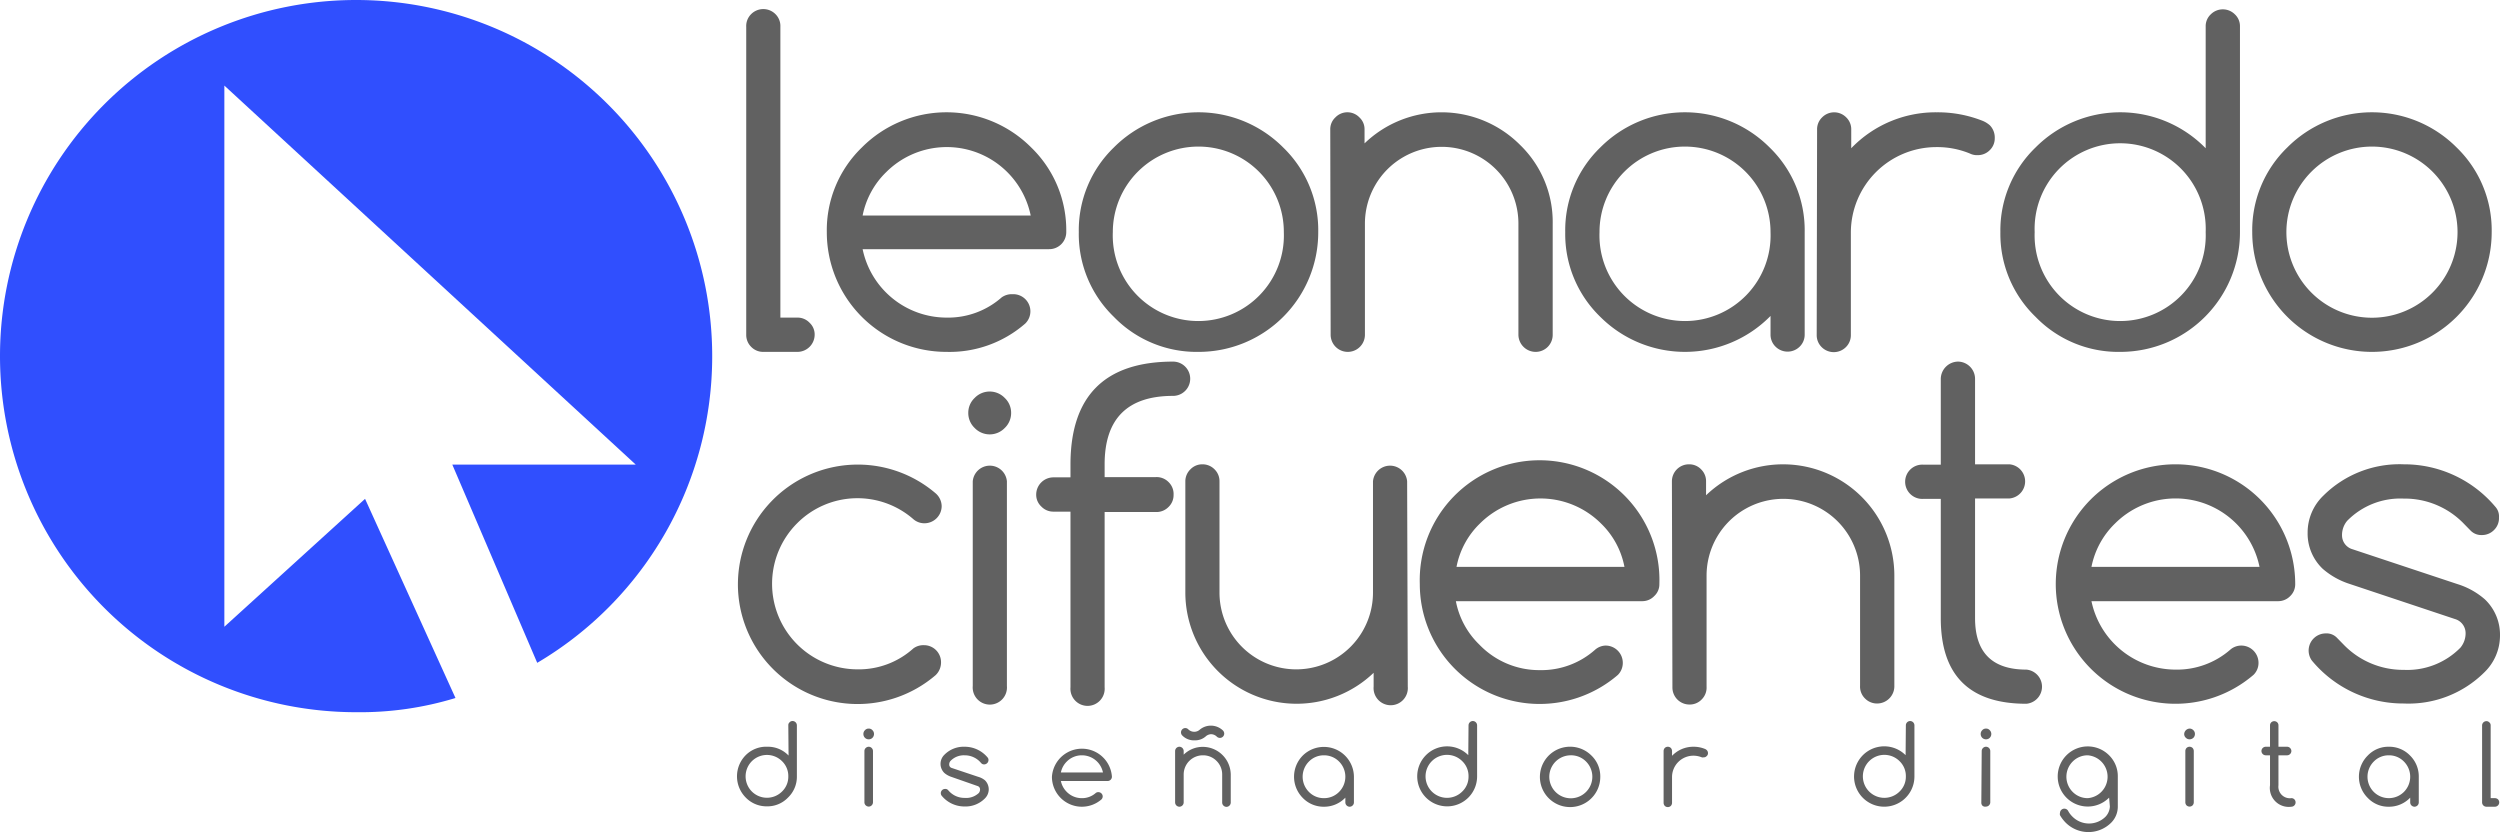 <svg xmlns="http://www.w3.org/2000/svg" viewBox="0 0 195.45 65.07"><defs><style>.cls-1{fill:#616161;}.cls-2{fill:#304ffe;}</style></defs><title>logo</title><g id="Capa_2" data-name="Capa 2"><g id="Capa_1-2" data-name="Capa 1"><path class="cls-1" d="M61.63,56.7a.29.29,0,0,1,.1-.23.3.3,0,0,1,.24-.1.34.34,0,0,1,.33.33v4a2.25,2.25,0,0,1-.69,1.65,2.22,2.22,0,0,1-1.65.69,2.26,2.26,0,0,1-1.66-.69,2.35,2.35,0,0,1,0-3.31A2.26,2.26,0,0,1,60,58.38a2.22,2.22,0,0,1,1.65.69l0,0Zm0,4a1.61,1.61,0,0,0-.49-1.19,1.67,1.67,0,0,0-2.36,0,1.68,1.68,0,0,0,0,2.37,1.67,1.67,0,0,0,2.36,0A1.6,1.6,0,0,0,61.63,60.73Z"/><path class="cls-1" d="M68.33,57.38a.42.42,0,0,1-.12.3.4.4,0,0,1-.29.12.41.41,0,0,1-.3-.12.42.42,0,0,1-.12-.3.4.4,0,0,1,.12-.29.38.38,0,0,1,.3-.13.37.37,0,0,1,.29.13A.4.4,0,0,1,68.33,57.38Zm-.75,1.34a.33.33,0,0,1,.1-.24.35.35,0,0,1,.24-.1.34.34,0,0,1,.33.34v4a.34.34,0,0,1-.33.34.35.35,0,0,1-.24-.1.33.33,0,0,1-.1-.24Z"/><path class="cls-1" d="M74.36,60.73a1.64,1.64,0,0,1-.53-.3,1,1,0,0,1-.3-.71,1,1,0,0,1,.31-.72,2.11,2.11,0,0,1,1.57-.62,2.33,2.33,0,0,1,1.8.84.29.29,0,0,1,.07.2.34.34,0,0,1-.34.34.28.28,0,0,1-.22-.09l-.12-.13a1.65,1.65,0,0,0-1.19-.49,1.44,1.44,0,0,0-1.1.44.41.41,0,0,0-.1.29.27.27,0,0,0,.2.26l2.06.69A1.48,1.48,0,0,1,77,61a1,1,0,0,1,.3.71,1,1,0,0,1-.31.72,2.12,2.12,0,0,1-1.58.62,2.3,2.3,0,0,1-1.79-.84.33.33,0,0,1,.27-.53.27.27,0,0,1,.22.08l.12.13a1.64,1.64,0,0,0,1.18.49A1.45,1.45,0,0,0,76.52,62a.43.43,0,0,0,.1-.29.27.27,0,0,0-.2-.26Z"/><path class="cls-1" d="M85.87,61.93a.34.34,0,0,1,.34.33.35.35,0,0,1-.1.24,2.34,2.34,0,0,1-3.87-1.77,2.35,2.35,0,0,1,4.69,0,.34.34,0,0,1-.34.33H82.94a1.66,1.66,0,0,0,.46.85,1.64,1.64,0,0,0,1.18.49,1.6,1.6,0,0,0,1.08-.4A.31.31,0,0,1,85.87,61.93Zm.36-1.54a1.68,1.68,0,0,0-1.65-1.34,1.64,1.64,0,0,0-1.18.49,1.66,1.66,0,0,0-.46.85Z"/><path class="cls-1" d="M91.87,58.72a.34.34,0,0,1,.34-.34.34.34,0,0,1,.33.34V59a2.12,2.12,0,0,1,1.51-.61,2.19,2.19,0,0,1,2.17,2.18v2.17a.34.34,0,0,1-.33.34.33.33,0,0,1-.24-.1.33.33,0,0,1-.1-.24V60.56a1.48,1.48,0,0,0-.44-1.07,1.46,1.46,0,0,0-1.06-.44,1.5,1.5,0,0,0-1.51,1.51v2.17a.34.34,0,0,1-.33.34.34.34,0,0,1-.34-.34Zm2.43-1.18a1.25,1.25,0,0,1-.88.34,1.28,1.28,0,0,1-1-.39.34.34,0,0,1,.24-.57.32.32,0,0,1,.23.09.66.66,0,0,0,.48.2.63.63,0,0,0,.41-.15,1.36,1.36,0,0,1,1.84.06.36.36,0,0,1,.09.24.34.34,0,0,1-.33.33.36.36,0,0,1-.24-.09.65.65,0,0,0-.47-.2A.68.68,0,0,0,94.3,57.54Z"/><path class="cls-1" d="M105.18,62.36a2.29,2.29,0,0,1-1.67.71,2.26,2.26,0,0,1-1.66-.69,2.35,2.35,0,0,1,0-3.31,2.35,2.35,0,0,1,4,1.66v2a.33.33,0,0,1-.1.24.33.33,0,0,1-.24.1.34.34,0,0,1-.33-.34Zm-1.67-3.31a1.62,1.62,0,0,0-1.18.49,1.68,1.68,0,0,0,0,2.37,1.62,1.62,0,0,0,1.18.49,1.64,1.64,0,0,0,1.18-.49,1.68,1.68,0,0,0,0-2.37A1.64,1.64,0,0,0,103.51,59.05Z"/><path class="cls-1" d="M114.81,56.7a.34.34,0,0,1,.33-.33.34.34,0,0,1,.34.33v4a2.34,2.34,0,0,1-4,1.65,2.35,2.35,0,0,1,0-3.31,2.33,2.33,0,0,1,3.31,0l0,0Zm0,4a1.61,1.61,0,0,0-.49-1.19,1.68,1.68,0,1,0,0,2.37A1.6,1.6,0,0,0,114.81,60.73Z"/><path class="cls-1" d="M125.11,60.73a2.36,2.36,0,1,1-.69-1.66A2.25,2.25,0,0,1,125.11,60.73Zm-2.34-1.68A1.68,1.68,0,1,0,124,61.91a1.68,1.68,0,0,0,0-2.37A1.64,1.64,0,0,0,122.77,59.05Z"/><path class="cls-1" d="M130.06,58.72a.36.36,0,0,1,.09-.24.34.34,0,0,1,.48,0,.36.36,0,0,1,.09.24v.37a2.3,2.3,0,0,1,1.68-.71,2.35,2.35,0,0,1,.89.17.42.42,0,0,1,.14.09.33.33,0,0,1,.1.24.29.29,0,0,1-.1.23.31.31,0,0,1-.24.1.32.32,0,0,1-.14,0,1.75,1.75,0,0,0-.65-.13,1.67,1.67,0,0,0-1.68,1.68v2a.36.36,0,0,1-.09.24.34.34,0,0,1-.48,0,.36.36,0,0,1-.09-.24Z"/><path class="cls-1" d="M149,56.7a.34.34,0,0,1,.33-.33.34.34,0,0,1,.34.33v4a2.36,2.36,0,1,1-.69-1.66l0,0Zm0,4a1.61,1.61,0,0,0-.49-1.19,1.68,1.68,0,1,0,0,2.37A1.6,1.6,0,0,0,149,60.73Z"/><path class="cls-1" d="M155.68,57.38a.42.42,0,0,1-.12.3.4.4,0,0,1-.29.12.41.41,0,0,1-.3-.12.42.42,0,0,1-.12-.3.4.4,0,0,1,.12-.29.38.38,0,0,1,.3-.13.37.37,0,0,1,.29.13A.4.4,0,0,1,155.68,57.38Zm-.75,1.34a.33.33,0,0,1,.1-.24.33.33,0,0,1,.24-.1.34.34,0,0,1,.33.34v4a.34.34,0,0,1-.33.34A.33.33,0,0,1,155,63a.33.33,0,0,1-.1-.24Z"/><path class="cls-1" d="M164.89,62.36v0a2.35,2.35,0,1,1,0-3.31,2.29,2.29,0,0,1,.68,1.66v2.34a1.77,1.77,0,0,1-.52,1.27,2.52,2.52,0,0,1-3.55,0,2.8,2.8,0,0,1-.45-.59.31.31,0,0,1,0-.17.34.34,0,0,1,.58-.24.36.36,0,0,1,.07.1,1.8,1.8,0,0,0,.32.42,1.83,1.83,0,0,0,2.6,0,1.24,1.24,0,0,0,.33-.79Zm-1.67-3.31a1.64,1.64,0,0,0-1.18.49,1.68,1.68,0,0,0,0,2.37,1.64,1.64,0,0,0,1.18.49,1.68,1.68,0,0,0,0-3.35Z"/><path class="cls-1" d="M171.6,57.38a.42.42,0,0,1-.12.3.44.44,0,0,1-.3.12.4.4,0,0,1-.29-.12.39.39,0,0,1-.13-.3.45.45,0,0,1,.42-.42.41.41,0,0,1,.3.13A.4.4,0,0,1,171.6,57.38Zm-.75,1.34a.36.36,0,0,1,.09-.24.34.34,0,0,1,.48,0,.36.36,0,0,1,.09.24v4a.36.36,0,0,1-.09.24.34.34,0,0,1-.48,0,.36.36,0,0,1-.09-.24Z"/><path class="cls-1" d="M179.14,62.4a.32.32,0,0,1,.23.09.34.34,0,0,1-.23.58,1.48,1.48,0,0,1-1.67-1.68V59.05h-.34a.34.34,0,0,1-.33-.33.34.34,0,0,1,.33-.34h.34V56.71a.32.32,0,0,1,.09-.23.34.34,0,0,1,.48,0,.32.32,0,0,1,.09.23v1.67h.68a.34.34,0,0,1,.33.34.34.34,0,0,1-.33.33h-.68v2.34A.9.9,0,0,0,179.14,62.4Z"/><path class="cls-1" d="M188.43,62.36a2.28,2.28,0,0,1-1.67.71,2.22,2.22,0,0,1-1.65-.69,2.33,2.33,0,0,1,0-3.31,2.22,2.22,0,0,1,1.65-.69,2.26,2.26,0,0,1,1.66.69,2.29,2.29,0,0,1,.68,1.66v2a.34.34,0,0,1-.33.34.35.35,0,0,1-.24-.1.33.33,0,0,1-.1-.24Zm-1.67-3.31a1.62,1.62,0,0,0-1.18.49,1.68,1.68,0,0,0,0,2.37,1.67,1.67,0,0,0,2.36,0,1.68,1.68,0,0,0,0-2.37A1.62,1.62,0,0,0,186.76,59.05Z"/><path class="cls-1" d="M194.05,56.71a.34.34,0,0,1,.33-.33.31.31,0,0,1,.24.1.29.29,0,0,1,.1.23V62.4h.33a.36.36,0,0,1,.24.09.34.34,0,0,1-.24.58h-.67a.34.34,0,0,1-.33-.34Z"/><path class="cls-1" d="M58.34,2.1a1.31,1.31,0,0,1,.39-1,1.34,1.34,0,0,1,1.89,0,1.31,1.31,0,0,1,.39,1V24.83h1.34a1.29,1.29,0,0,1,.94.4,1.25,1.25,0,0,1,.4.94,1.35,1.35,0,0,1-1.34,1.34H59.67a1.29,1.29,0,0,1-.94-.39,1.31,1.31,0,0,1-.39-.95Z"/><path class="cls-1" d="M79.16,23a1.34,1.34,0,0,1,1,2.29A9,9,0,0,1,74,27.51a9.35,9.35,0,0,1-9.36-9.36,9,9,0,0,1,2.74-6.62,9.34,9.34,0,0,1,13.24,0,9,9,0,0,1,2.74,6.62A1.33,1.33,0,0,1,82,19.48H67.44A6.71,6.71,0,0,0,74,24.83a6.33,6.33,0,0,0,4.31-1.58A1.36,1.36,0,0,1,79.16,23Zm1.42-6.15a6.7,6.7,0,0,0-11.3-3.39,6.47,6.47,0,0,0-1.84,3.39Z"/><path class="cls-1" d="M103.06,18.15a9.35,9.35,0,0,1-9.36,9.36,9,9,0,0,1-6.62-2.74,9,9,0,0,1-2.74-6.62,9,9,0,0,1,2.74-6.62,9.34,9.34,0,0,1,13.24,0A9,9,0,0,1,103.06,18.15ZM93.7,11.46A6.69,6.69,0,0,0,87,18.15a6.69,6.69,0,1,0,13.37,0,6.67,6.67,0,0,0-6.68-6.69Z"/><path class="cls-1" d="M104,10.12a1.25,1.25,0,0,1,.4-.94,1.3,1.3,0,0,1,1.88,0,1.25,1.25,0,0,1,.4.94v1.09a8.67,8.67,0,0,1,12.16.12,8.38,8.38,0,0,1,2.55,6.15v8.69a1.33,1.33,0,0,1-1.34,1.34,1.35,1.35,0,0,1-1.34-1.34V17.48a6,6,0,1,0-12,0v8.69a1.34,1.34,0,0,1-2.68,0Z"/><path class="cls-1" d="M138.42,24.7a9.37,9.37,0,0,1-13.31.07,9,9,0,0,1-2.74-6.62,9,9,0,0,1,2.74-6.62,9.34,9.34,0,0,1,13.24,0,9,9,0,0,1,2.74,6.62v8a1.31,1.31,0,0,1-.39.95,1.34,1.34,0,0,1-1.89,0,1.31,1.31,0,0,1-.39-.95Zm-6.69-13.24a6.67,6.67,0,0,0-6.68,6.69,6.69,6.69,0,1,0,13.37,0,6.69,6.69,0,0,0-6.69-6.69Z"/><path class="cls-1" d="M142.06,10.12a1.28,1.28,0,0,1,.39-.94,1.32,1.32,0,0,1,1.89,0,1.28,1.28,0,0,1,.39.94v1.47a9.15,9.15,0,0,1,6.69-2.81,9.52,9.52,0,0,1,3.59.67,2,2,0,0,1,.56.35,1.37,1.37,0,0,1,.38,1,1.28,1.28,0,0,1-.39.94,1.31,1.31,0,0,1-.95.39A1.27,1.27,0,0,1,154,12a6.71,6.71,0,0,0-2.61-.5,6.69,6.69,0,0,0-6.69,6.69v8a1.31,1.31,0,0,1-.39.95,1.34,1.34,0,0,1-1.89,0,1.31,1.31,0,0,1-.39-.95Z"/><path class="cls-1" d="M172.44,2.06a1.26,1.26,0,0,1,.4-.94,1.33,1.33,0,0,1,1.88,0,1.26,1.26,0,0,1,.4.94V18.15a9.35,9.35,0,0,1-9.36,9.36,9,9,0,0,1-6.62-2.74,9,9,0,0,1-2.75-6.62,9,9,0,0,1,2.75-6.62,9.34,9.34,0,0,1,13.24,0l.06.06Zm0,16.09a6.69,6.69,0,1,0-13.37,0,6.69,6.69,0,1,0,13.37,0Z"/><path class="cls-1" d="M194.8,18.15a9.36,9.36,0,1,1-18.72,0,9,9,0,0,1,2.74-6.62,9.34,9.34,0,0,1,13.24,0A9,9,0,0,1,194.8,18.15Zm-9.36-6.69a6.69,6.69,0,0,0-6.69,6.69,6.69,6.69,0,0,0,13.38,0,6.69,6.69,0,0,0-6.69-6.69Z"/><path class="cls-1" d="M72.23,50.44a1.33,1.33,0,0,1,1.34,1.34,1.37,1.37,0,0,1-.42,1,9.36,9.36,0,0,1-15.46-7.1,9.37,9.37,0,0,1,15.46-7.11,1.36,1.36,0,0,1,.47,1,1.35,1.35,0,0,1-1.34,1.34,1.32,1.32,0,0,1-.85-.3,6.65,6.65,0,0,0-9.11.3,6.69,6.69,0,0,0,4.73,11.42,6.38,6.38,0,0,0,4.36-1.64A1.32,1.32,0,0,1,72.23,50.44Z"/><path class="cls-1" d="M79.05,32.28a1.61,1.61,0,0,1-.5,1.18,1.63,1.63,0,0,1-2.35,0,1.61,1.61,0,0,1-.5-1.18,1.59,1.59,0,0,1,.5-1.17,1.63,1.63,0,0,1,2.35,0A1.59,1.59,0,0,1,79.05,32.28Zm-3,5.35a1.34,1.34,0,0,1,2.67,0v16a1.34,1.34,0,1,1-2.67,0Z"/><path class="cls-1" d="M91.71,28.27a1.34,1.34,0,0,1,0,2.68c-3.56,0-5.35,1.78-5.35,5.35v1h4a1.31,1.31,0,0,1,1,.39,1.3,1.3,0,0,1,.39,1,1.28,1.28,0,0,1-.39.94,1.32,1.32,0,0,1-1,.4h-4v13.7a1.34,1.34,0,1,1-2.67,0V40H82.35a1.29,1.29,0,0,1-.94-.4,1.25,1.25,0,0,1-.4-.94,1.35,1.35,0,0,1,1.34-1.34h1.34v-1Q83.69,28.28,91.71,28.27Z"/><path class="cls-1" d="M110.06,53.68a1.34,1.34,0,1,1-2.67,0V52.6a8.7,8.7,0,0,1-14.72-6.27v-8.7a1.3,1.3,0,0,1,.4-.94A1.28,1.28,0,0,1,94,36.3a1.31,1.31,0,0,1,.95.39,1.29,1.29,0,0,1,.39.94v8.7a6,6,0,0,0,12,0v-8.7a1.34,1.34,0,0,1,2.67,0Z"/><path class="cls-1" d="M125.53,50.47a1.35,1.35,0,0,1,1.34,1.34,1.33,1.33,0,0,1-.38.95A9.37,9.37,0,0,1,111,45.66a9.37,9.37,0,1,1,18.73,0,1.25,1.25,0,0,1-.4.94,1.29,1.29,0,0,1-.94.4H113.82a6.38,6.38,0,0,0,1.83,3.39,6.48,6.48,0,0,0,4.74,2,6.31,6.31,0,0,0,4.31-1.59A1.31,1.31,0,0,1,125.53,50.47ZM127,44.32a6.38,6.38,0,0,0-1.83-3.39,6.7,6.7,0,0,0-9.47,0,6.38,6.38,0,0,0-1.83,3.39Z"/><path class="cls-1" d="M130.71,37.63a1.33,1.33,0,0,1,1.34-1.33,1.28,1.28,0,0,1,.94.39,1.29,1.29,0,0,1,.39.94v1.09A8.7,8.7,0,0,1,148.1,45v8.69A1.35,1.35,0,0,1,146.76,55a1.31,1.31,0,0,1-.95-.39,1.3,1.3,0,0,1-.39-1V45a6,6,0,0,0-12,0v8.69a1.3,1.3,0,0,1-.39,1,1.28,1.28,0,0,1-.94.39,1.33,1.33,0,0,1-1.34-1.34Z"/><path class="cls-1" d="M158.42,52.35a1.34,1.34,0,0,1,0,2.67q-6.69,0-6.69-6.69V39H150.4a1.34,1.34,0,1,1,0-2.67h1.33V29.61a1.37,1.37,0,0,1,1.34-1.34,1.35,1.35,0,0,1,1.34,1.34V36.3h2.69a1.34,1.34,0,0,1,0,2.67h-2.69v9.36Q154.41,52.35,158.42,52.35Z"/><path class="cls-1" d="M175.23,50.47a1.35,1.35,0,0,1,1.34,1.34,1.3,1.3,0,0,1-.39.95,9.36,9.36,0,0,1-15.46-7.1,9.36,9.36,0,1,1,18.72,0,1.28,1.28,0,0,1-.39.94,1.3,1.3,0,0,1-.94.4h-14.6a6.73,6.73,0,0,0,6.57,5.35,6.34,6.34,0,0,0,4.32-1.59A1.31,1.31,0,0,1,175.23,50.47Zm1.42-6.15a6.7,6.7,0,0,0-11.3-3.39,6.47,6.47,0,0,0-1.84,3.39Z"/><path class="cls-1" d="M183.72,45.66a6,6,0,0,1-2.13-1.19,3.81,3.81,0,0,1-1.18-2.82,4,4,0,0,1,1.23-2.9,8.44,8.44,0,0,1,6.29-2.45,9.31,9.31,0,0,1,7.19,3.36,1.1,1.1,0,0,1,.25.78,1.3,1.3,0,0,1-.39,1,1.31,1.31,0,0,1-.95.39,1.16,1.16,0,0,1-.88-.35l-.49-.5a6.42,6.42,0,0,0-4.73-2,5.82,5.82,0,0,0-4.43,1.74,1.73,1.73,0,0,0-.4,1.15,1.13,1.13,0,0,0,.82,1.07l8.22,2.73a5.89,5.89,0,0,1,2.13,1.19,3.81,3.81,0,0,1,1.18,2.82,4,4,0,0,1-1.23,2.89A8.41,8.41,0,0,1,187.93,55a9.28,9.28,0,0,1-7.19-3.36,1.34,1.34,0,0,1,1.09-2.12,1.12,1.12,0,0,1,.88.35l.49.5a6.46,6.46,0,0,0,4.73,2,5.82,5.82,0,0,0,4.43-1.74,1.76,1.76,0,0,0,.4-1.16,1.15,1.15,0,0,0-.82-1.07Z"/><path class="cls-2" d="M55.68,27.84A27.84,27.84,0,1,0,27.84,55.68a25.5,25.5,0,0,0,7.77-1.11L28.54,39l-11,10V6.69L49.7,36.32H35.36L42,51.82A27.81,27.81,0,0,0,55.68,27.84Z"/></g></g></svg>